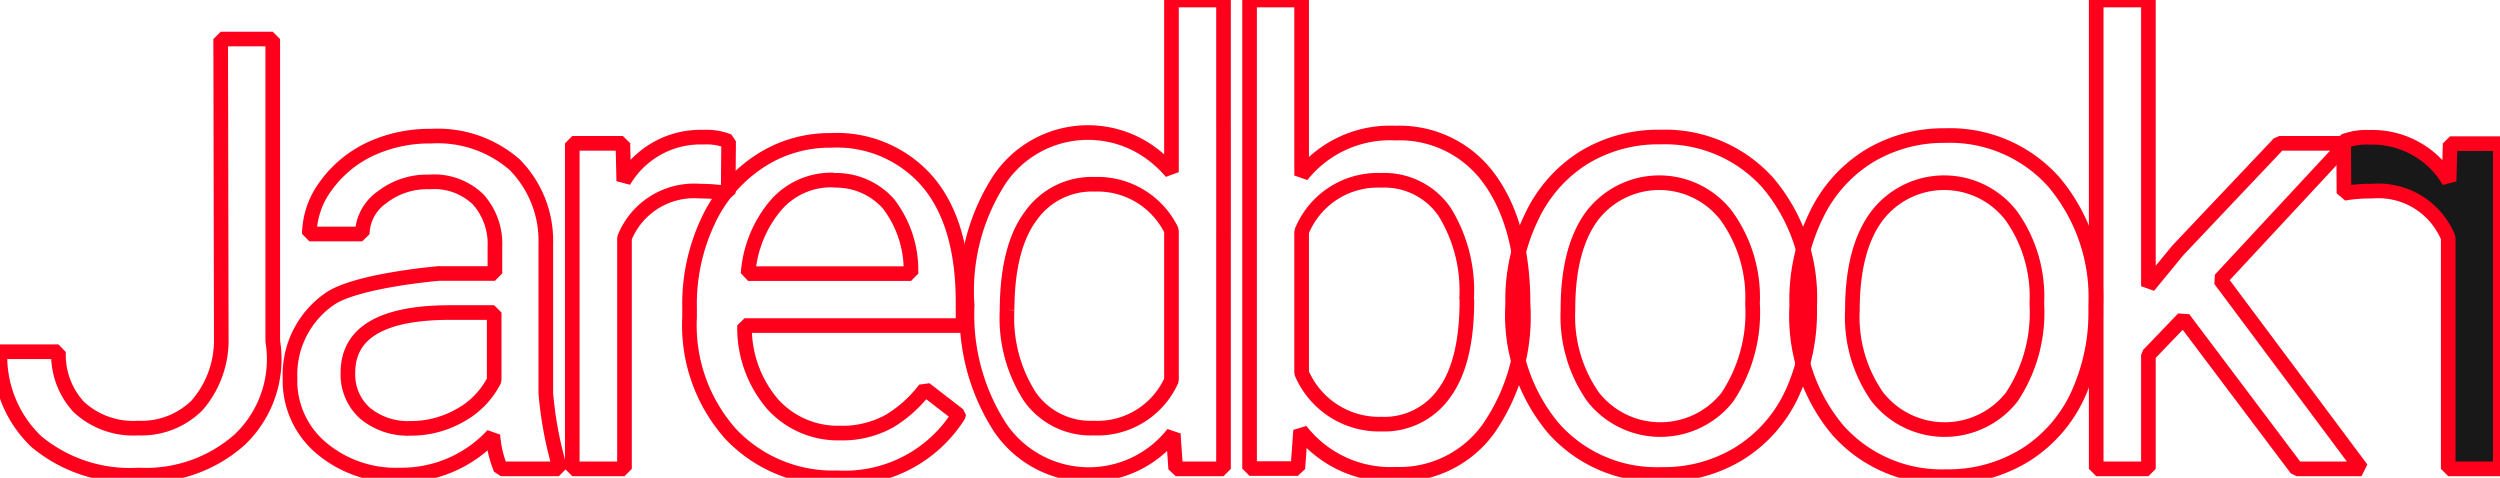 <svg xmlns="http://www.w3.org/2000/svg" viewBox="0 0 170.94 32.67"><defs><style>.cls-1, .cls-2{fill:none;
  stroke-width:1px;
  stroke-dasharray: 1000;
  stroke-dashoffset: 600;
  stroke:url(#logo-gradient);
  animation: dash 5s linear forwards;
  stroke-miterlimit:1;

   } .newer {
  fill: #181818;
  animation: toggle 4s infinite alternate;
}
@keyframes toggle {
  50% {
    transform: rotate(-3deg);
    <!-- transform: matrix(-1, 0, 0, 1, 0, 0);  -->
  }
}</style><linearGradient id="logo-gradient" x1="20%" y1="50%" x2="80%" y2="50%" >

<stop offset="0%" stop-color="#FF001C">
    <animate attributeName="stop-color" values="#FF001C; #060827; #FF001C" dur="6s" repeatCount="indefinite"></animate>
</stop>

<stop offset="100%" stop-color="#FF001C">
    <animate attributeName="stop-color" values="#060827; #FF001C; #060827" dur="4s" repeatCount="indefinite"></animate>
</stop>

        </linearGradient></defs><title>Jaredbookr_nav</title><g id="Layer_2" data-name="Layer 2"><g id="Layer_1-2" data-name="Layer 1"><g id="Layer_2-2" data-name="Layer 2"><g id="Layer_1-2-2" data-name="Layer 1-2"><path class="cls-1" d="M15.09,2.67h3.56V23.33a7.59,7.59,0,0,1-2.28,6.75,9.66,9.66,0,0,1-6.89,2.4,10,10,0,0,1-7-2.29A8.07,8.07,0,0,1,0,24.05H4a5.26,5.26,0,0,0,1.38,3.77,5.48,5.48,0,0,0,4.09,1.45,5.39,5.39,0,0,0,4-1.55,6.78,6.78,0,0,0,1.66-4.33Z"/><path class="cls-1" d="M34.24,32.06a7.43,7.43,0,0,1-.54-2.31,8.49,8.49,0,0,1-6.35,2.73,7.88,7.88,0,0,1-5.41-1.87,6,6,0,0,1-2.11-4.73,6.3,6.3,0,0,1,2.67-5.41C24.28,19.18,30,18.7,30,18.7h3.84V16.89a4.57,4.57,0,0,0-1.13-3.24,4.33,4.33,0,0,0-3.36-1.21,5,5,0,0,0-3.23,1.05A3.13,3.13,0,0,0,24.77,16H21.15a5.66,5.66,0,0,1,1.13-3.29,7.86,7.86,0,0,1,3-2.5,9.6,9.6,0,0,1,4.2-.9,8,8,0,0,1,5.71,1.95,7.41,7.41,0,0,1,2.13,5.44V26.88a25.73,25.73,0,0,0,.89,4.89v.29Zm-6.19-2.77a6.78,6.78,0,0,0,3.41-.89A5.64,5.64,0,0,0,33.79,26V21.37h-3q-7,0-7,4.11A3.54,3.54,0,0,0,25,28.29,4.61,4.61,0,0,0,28.05,29.29Z"/><path class="cls-1" d="M49.79,13.23a11.11,11.11,0,0,0-1.91-.16,5.13,5.13,0,0,0-5.18,3.2V32.06H39.13V9.8h3.46l.06,2.58a6.08,6.08,0,0,1,5.45-3,4,4,0,0,1,1.72.28Z"/><path class="cls-1" d="M57.25,32.67a9.61,9.61,0,0,1-7.29-3,11.17,11.17,0,0,1-2.81-8v-.62a13.32,13.32,0,0,1,1.26-5.93,9.79,9.79,0,0,1,3.51-4.08A8.67,8.67,0,0,1,56.8,9.6a8.19,8.19,0,0,1,6.67,2.87c1.59,1.9,2.38,4.65,2.38,8.2v1.59H50.91a8,8,0,0,0,1.9,5.35,6,6,0,0,0,4.64,2,6.6,6.6,0,0,0,3.37-.82,8.62,8.62,0,0,0,2.43-2.19l2.3,1.78A9.2,9.2,0,0,1,57.25,32.67ZM57,12.31A5,5,0,0,0,53.08,14a8.13,8.13,0,0,0-1.93,4.71H62.29v-.29a7.43,7.43,0,0,0-1.56-4.51A4.81,4.81,0,0,0,57,12.33Z"/><path class="cls-1" d="M66.11,20.58a14,14,0,0,1,2.27-8.36,7.3,7.3,0,0,1,10.83-1.34,7.48,7.48,0,0,1,.89.89V0h3.56V32.06H80.39l-.17-2.42a7.33,7.33,0,0,1-11.82-.38,14.19,14.19,0,0,1-2.27-8.38Zm2.75.61a9.94,9.94,0,0,0,1.57,5.95,5.07,5.07,0,0,0,4.33,2.13A5.55,5.55,0,0,0,80.1,26V15.76a5.61,5.61,0,0,0-5.25-3.16,5.11,5.11,0,0,0-4.38,2.18C69.4,16.22,68.87,18.36,68.86,21.19Z"/><path class="cls-1" d="M104.15,21a13.44,13.44,0,0,1-2.37,8.31,7.5,7.5,0,0,1-6.33,3.12,7.8,7.8,0,0,1-6.52-3l-.19,2.61h-3.3V0H89V12a7.72,7.72,0,0,1,6.41-2.9,7.56,7.56,0,0,1,6.41,3.11c1.54,2.1,2.32,5,2.32,8.56Zm-3.87-.54a10.22,10.22,0,0,0-1.52-6,5,5,0,0,0-4.33-2.13A5.61,5.61,0,0,0,89,15.84V25.5A5.76,5.76,0,0,0,94.47,29a5,5,0,0,0,4.29-2.13q1.55-2.11,1.54-6.39Z"/><path class="cls-1" d="M103.43,20.73a12.92,12.92,0,0,1,1.29-5.89,9.56,9.56,0,0,1,3.56-4.05,9.79,9.79,0,0,1,5.24-1.42,9.45,9.45,0,0,1,7.38,3.15,12.19,12.19,0,0,1,2.84,8.38v.27A13.38,13.38,0,0,1,122.49,27a9.53,9.53,0,0,1-3.56,4,9.86,9.86,0,0,1-5.34,1.44,9.41,9.41,0,0,1-7.36-3.15A12.06,12.06,0,0,1,103.42,21Zm3.78.46a9.57,9.57,0,0,0,1.72,5.95,5.85,5.85,0,0,0,8.19,1,5.69,5.69,0,0,0,1-1,10.43,10.43,0,0,0,1.71-6.38,9.52,9.52,0,0,0-1.78-6,5.79,5.79,0,0,0-9.19,0Q107.2,17,107.21,21.19Z"/><path class="cls-1" d="M122.85,20.73a13.13,13.13,0,0,1,1.3-5.94,9.59,9.59,0,0,1,3.59-4.08A9.87,9.87,0,0,1,133,9.27a9.52,9.52,0,0,1,7.44,3.18,12.28,12.28,0,0,1,2.86,8.45v.27a13.56,13.56,0,0,1-1.25,5.89,9.52,9.52,0,0,1-3.6,4.07,10,10,0,0,1-5.38,1.46,9.49,9.49,0,0,1-7.41-3.18A12.15,12.15,0,0,1,122.85,21Zm3.81.46a9.5,9.5,0,0,0,1.71,5.95,5.85,5.85,0,0,0,8.19,1,5.69,5.69,0,0,0,1-1,10.43,10.43,0,0,0,1.71-6.38,9.52,9.52,0,0,0-1.74-6,5.79,5.79,0,0,0-9.19,0Q126.66,17,126.66,21.19Z"/><path class="cls-1" d="M149.29,21.78l-2.39,2.49v7.79h-3.57V0h3.57V19.57l2-2.44,6.94-7.33h4.63l-8.66,9.32,9.66,12.94h-4.44Z"/><path class="cls-1 newer" d="M160.25,9.67A4.25,4.25,0,0,1,162,9.39a6.09,6.09,0,0,1,5.46,3l.07-2.57h3.43V32.06h-3.56V16.26a5.16,5.16,0,0,0-5.21-3.19,10.36,10.36,0,0,0-1.92.15Z"/></g></g></g></g></svg>
